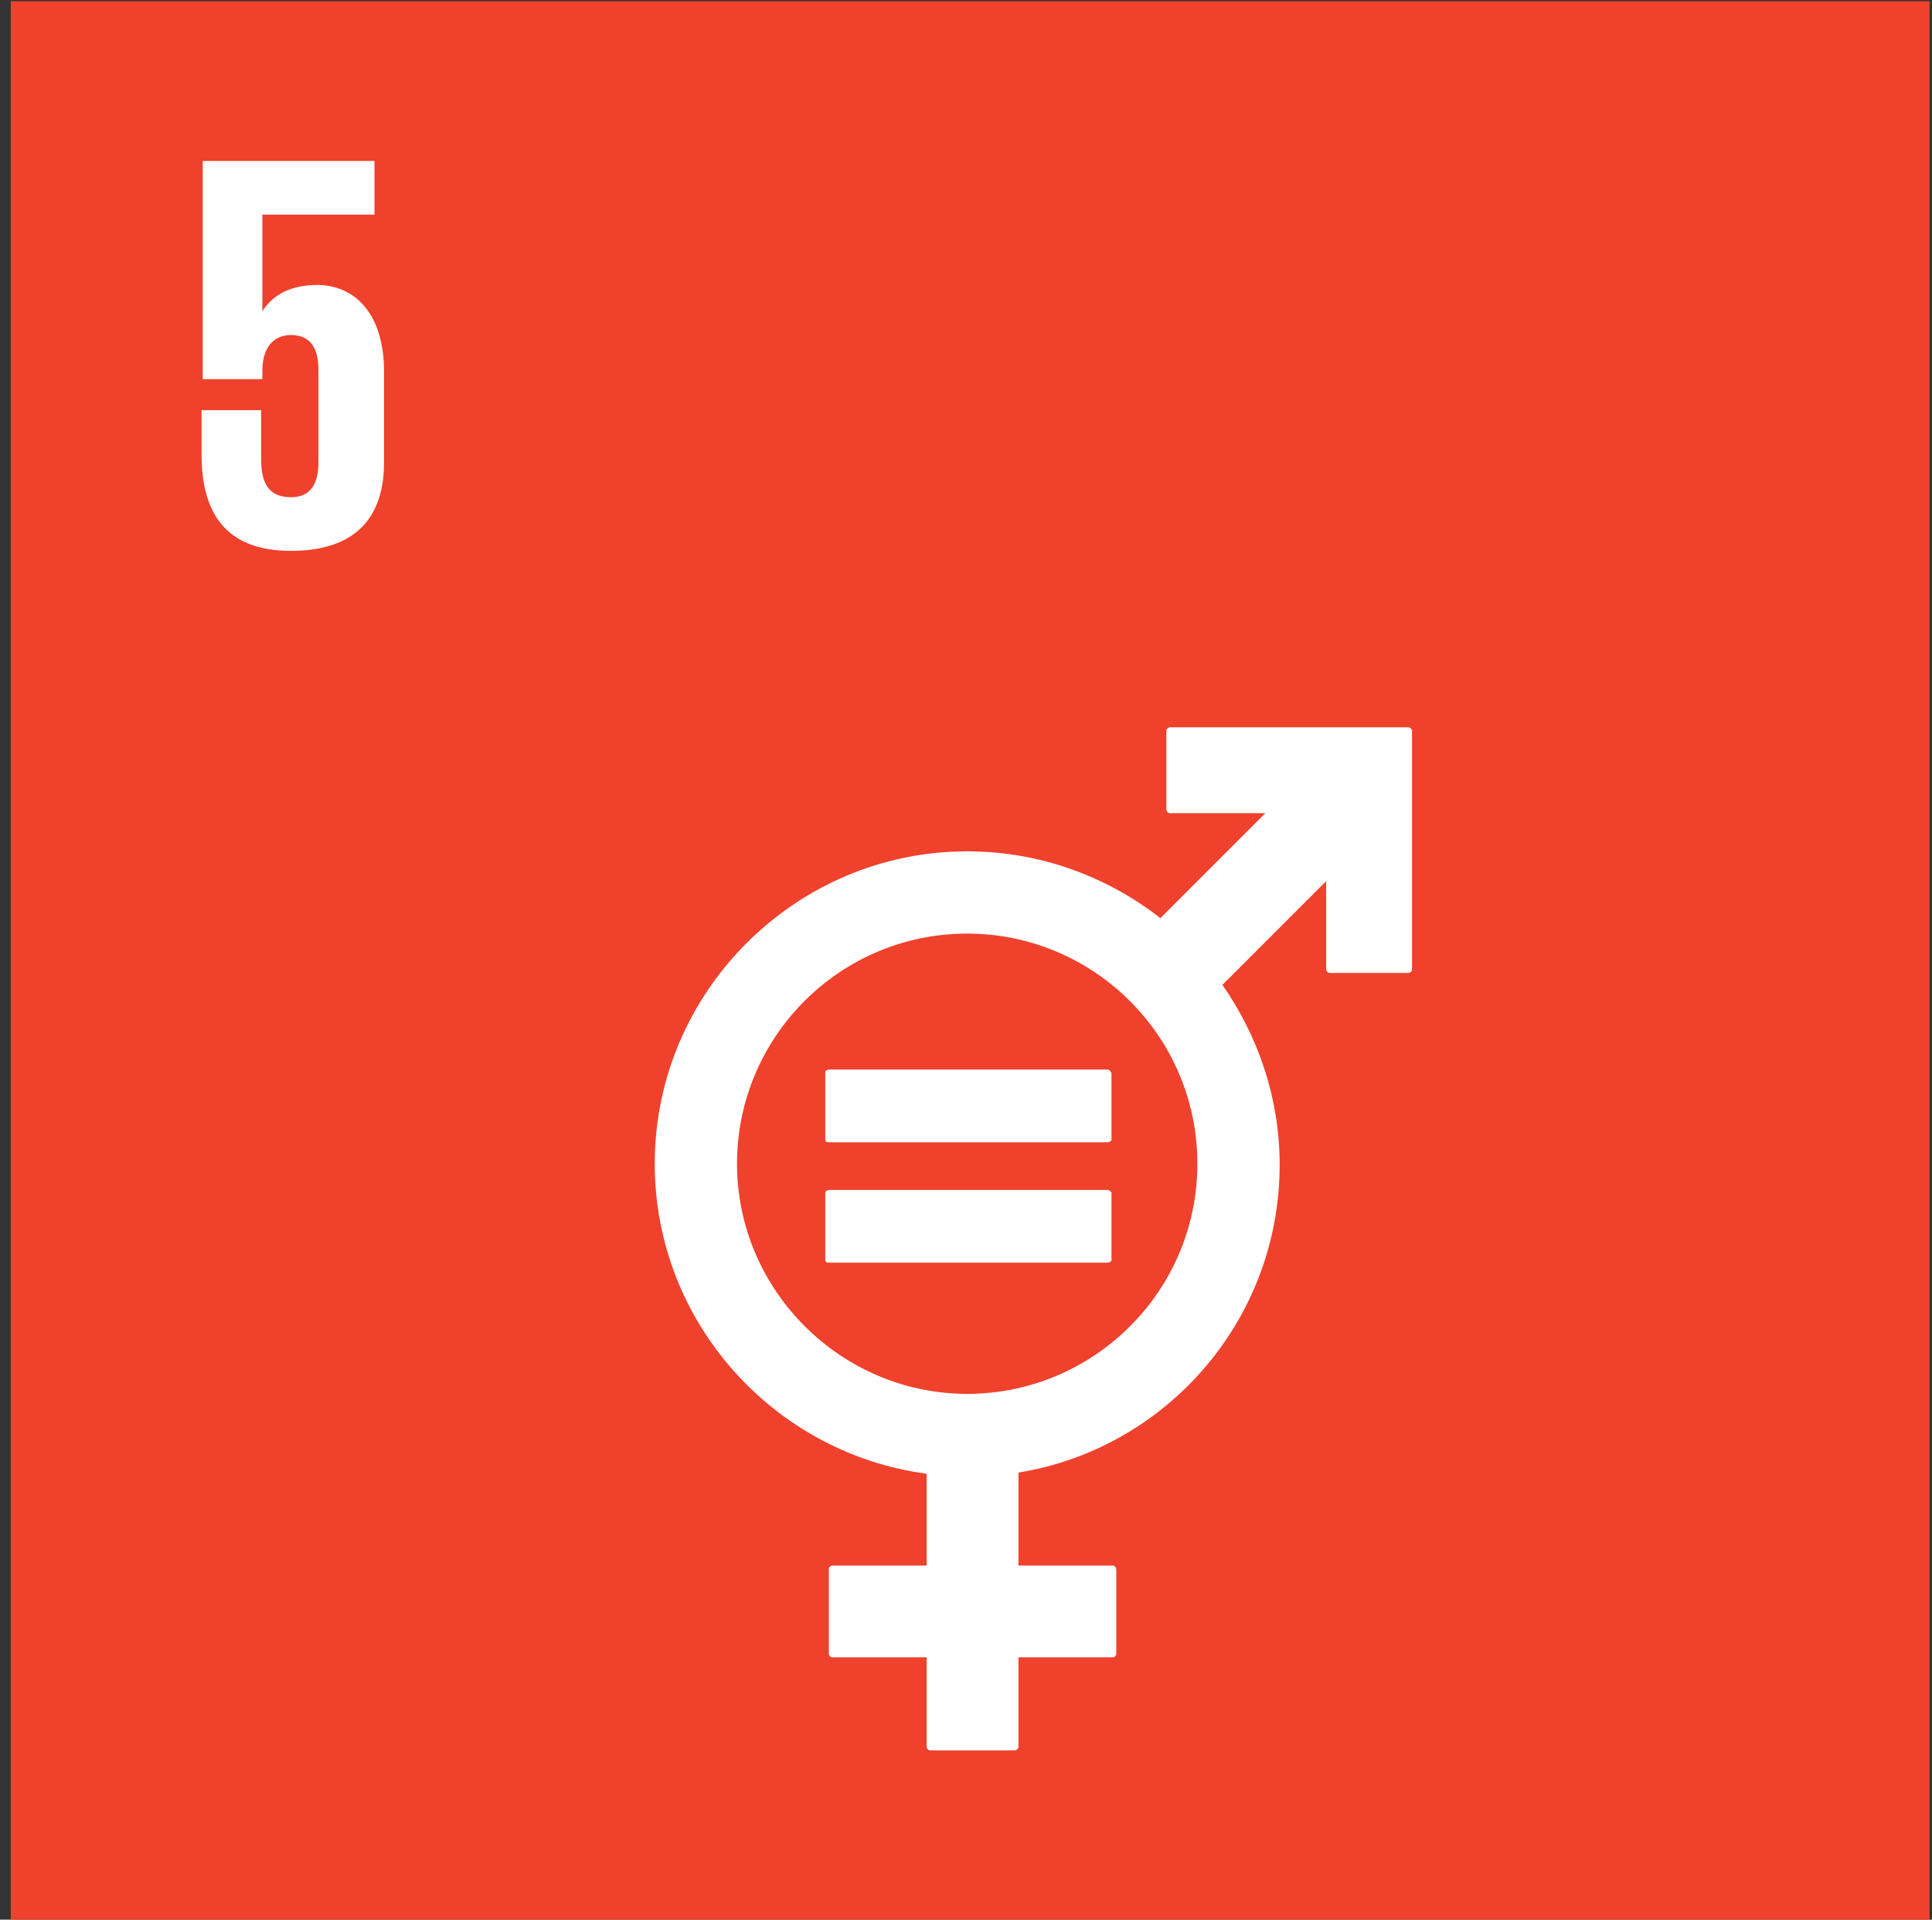 <?xml version="1.0" encoding="UTF-8"?>
<svg width="162px" height="161px" viewBox="0 0 162 161" version="1.1" xmlns="http://www.w3.org/2000/svg" xmlns:xlink="http://www.w3.org/1999/xlink">
    <rect x="0" y="0" width="162" height="161" fill="#333333" stroke="none"/>
    <!-- Generator: Sketch 49 (51002) - http://www.bohemiancoding.com/sketch -->
    <title>5</title>
    <desc>Created with Sketch.</desc>
    <defs></defs>
    <g id="Page-1" stroke="none" stroke-width="1" fill="none" fill-rule="evenodd">
        <g id="5" fill-rule="nonzero">
            <rect id="Rectangle-path" fill="#EF412C" x="0.9" y="0.1" width="160.9" height="160.9"></rect>
            <path d="M26.6,23.9 C24.4,23.9 22.9,24.7 22,26.1 L22,18 L31.4,18 L31.4,13.5 L17,13.5 L17,31.8 L22,31.8 L22,31.1 C22,29.2 22.9,28.1 24.4,28.1 C26.1,28.1 26.7,29.3 26.7,31 L26.7,38.8 C26.7,40.5 26.1,41.7 24.4,41.7 C22.5,41.7 21.9,40.5 21.9,38.5 L21.9,34.4 L16.9,34.4 L16.9,38.1 C16.9,43 18.9,46.2 24.4,46.2 C29.9,46.2 32.2,43.3 32.2,38.8 L32.2,30.9 C32.1,26 29.5,23.9 26.6,23.9" id="Shape" fill="#FFFFFF"></path>
            <g id="Group" transform="translate(54, 61)" fill="#FFFFFF">
                <path d="M64.1,0 L44.1,0 C44,0 43.8,0.1 43.8,0.3 L43.8,6.9 C43.8,7 43.9,7.2 44.1,7.2 L52.1,7.2 L43.3,16 C38.8,12.5 33.2,10.4 27.1,10.4 C12.7,10.4 0.9,22.2 0.9,36.6 C0.9,49.9 10.9,60.9 23.7,62.6 L23.7,70.3 L15.8,70.3 C15.7,70.3 15.5,70.4 15.5,70.6 L15.5,77.7 C15.5,77.8 15.6,78 15.8,78 L23.7,78 L23.7,85.5 C23.7,85.6 23.8,85.8 24,85.8 L31.1,85.8 C31.2,85.8 31.4,85.7 31.4,85.5 L31.4,78 L39.3,78 C39.4,78 39.6,77.9 39.6,77.7 L39.6,70.6 C39.6,70.5 39.5,70.3 39.3,70.3 L31.4,70.3 L31.4,62.5 C43.8,60.5 53.3,49.7 53.3,36.7 C53.3,31.1 51.5,25.9 48.5,21.6 L57.2,12.9 L57.2,20.3 C57.2,20.4 57.3,20.6 57.5,20.6 L64.1,20.6 C64.2,20.6 64.4,20.5 64.4,20.3 L64.4,0.3 C64.4,0.2 64.3,0 64.1,0 M27.1,55.9 C16.5,55.9 7.8,47.2 7.8,36.6 C7.8,26 16.4,17.3 27.1,17.3 C37.7,17.3 46.4,25.9 46.4,36.6 C46.4,47.3 37.7,55.9 27.1,55.9" id="Shape"></path>
                <path d="M38.9,28.7 L15.5,28.7 C15.4,28.7 15.2,28.8 15.2,28.9 L15.2,34.6 C15.2,34.7 15.3,34.8 15.5,34.8 L38.9,34.8 C39,34.8 39.2,34.7 39.2,34.6 L39.2,29 C39.1,28.8 39,28.7 38.9,28.7" id="Shape"></path>
                <path d="M38.9,38.8 L15.5,38.8 C15.4,38.8 15.2,38.9 15.2,39 L15.2,44.7 C15.2,44.8 15.3,44.9 15.5,44.9 L38.9,44.9 C39,44.9 39.2,44.8 39.2,44.7 L39.2,39 C39.1,38.9 39,38.8 38.9,38.8" id="Shape"></path>
            </g>
        </g>
    </g>
</svg>